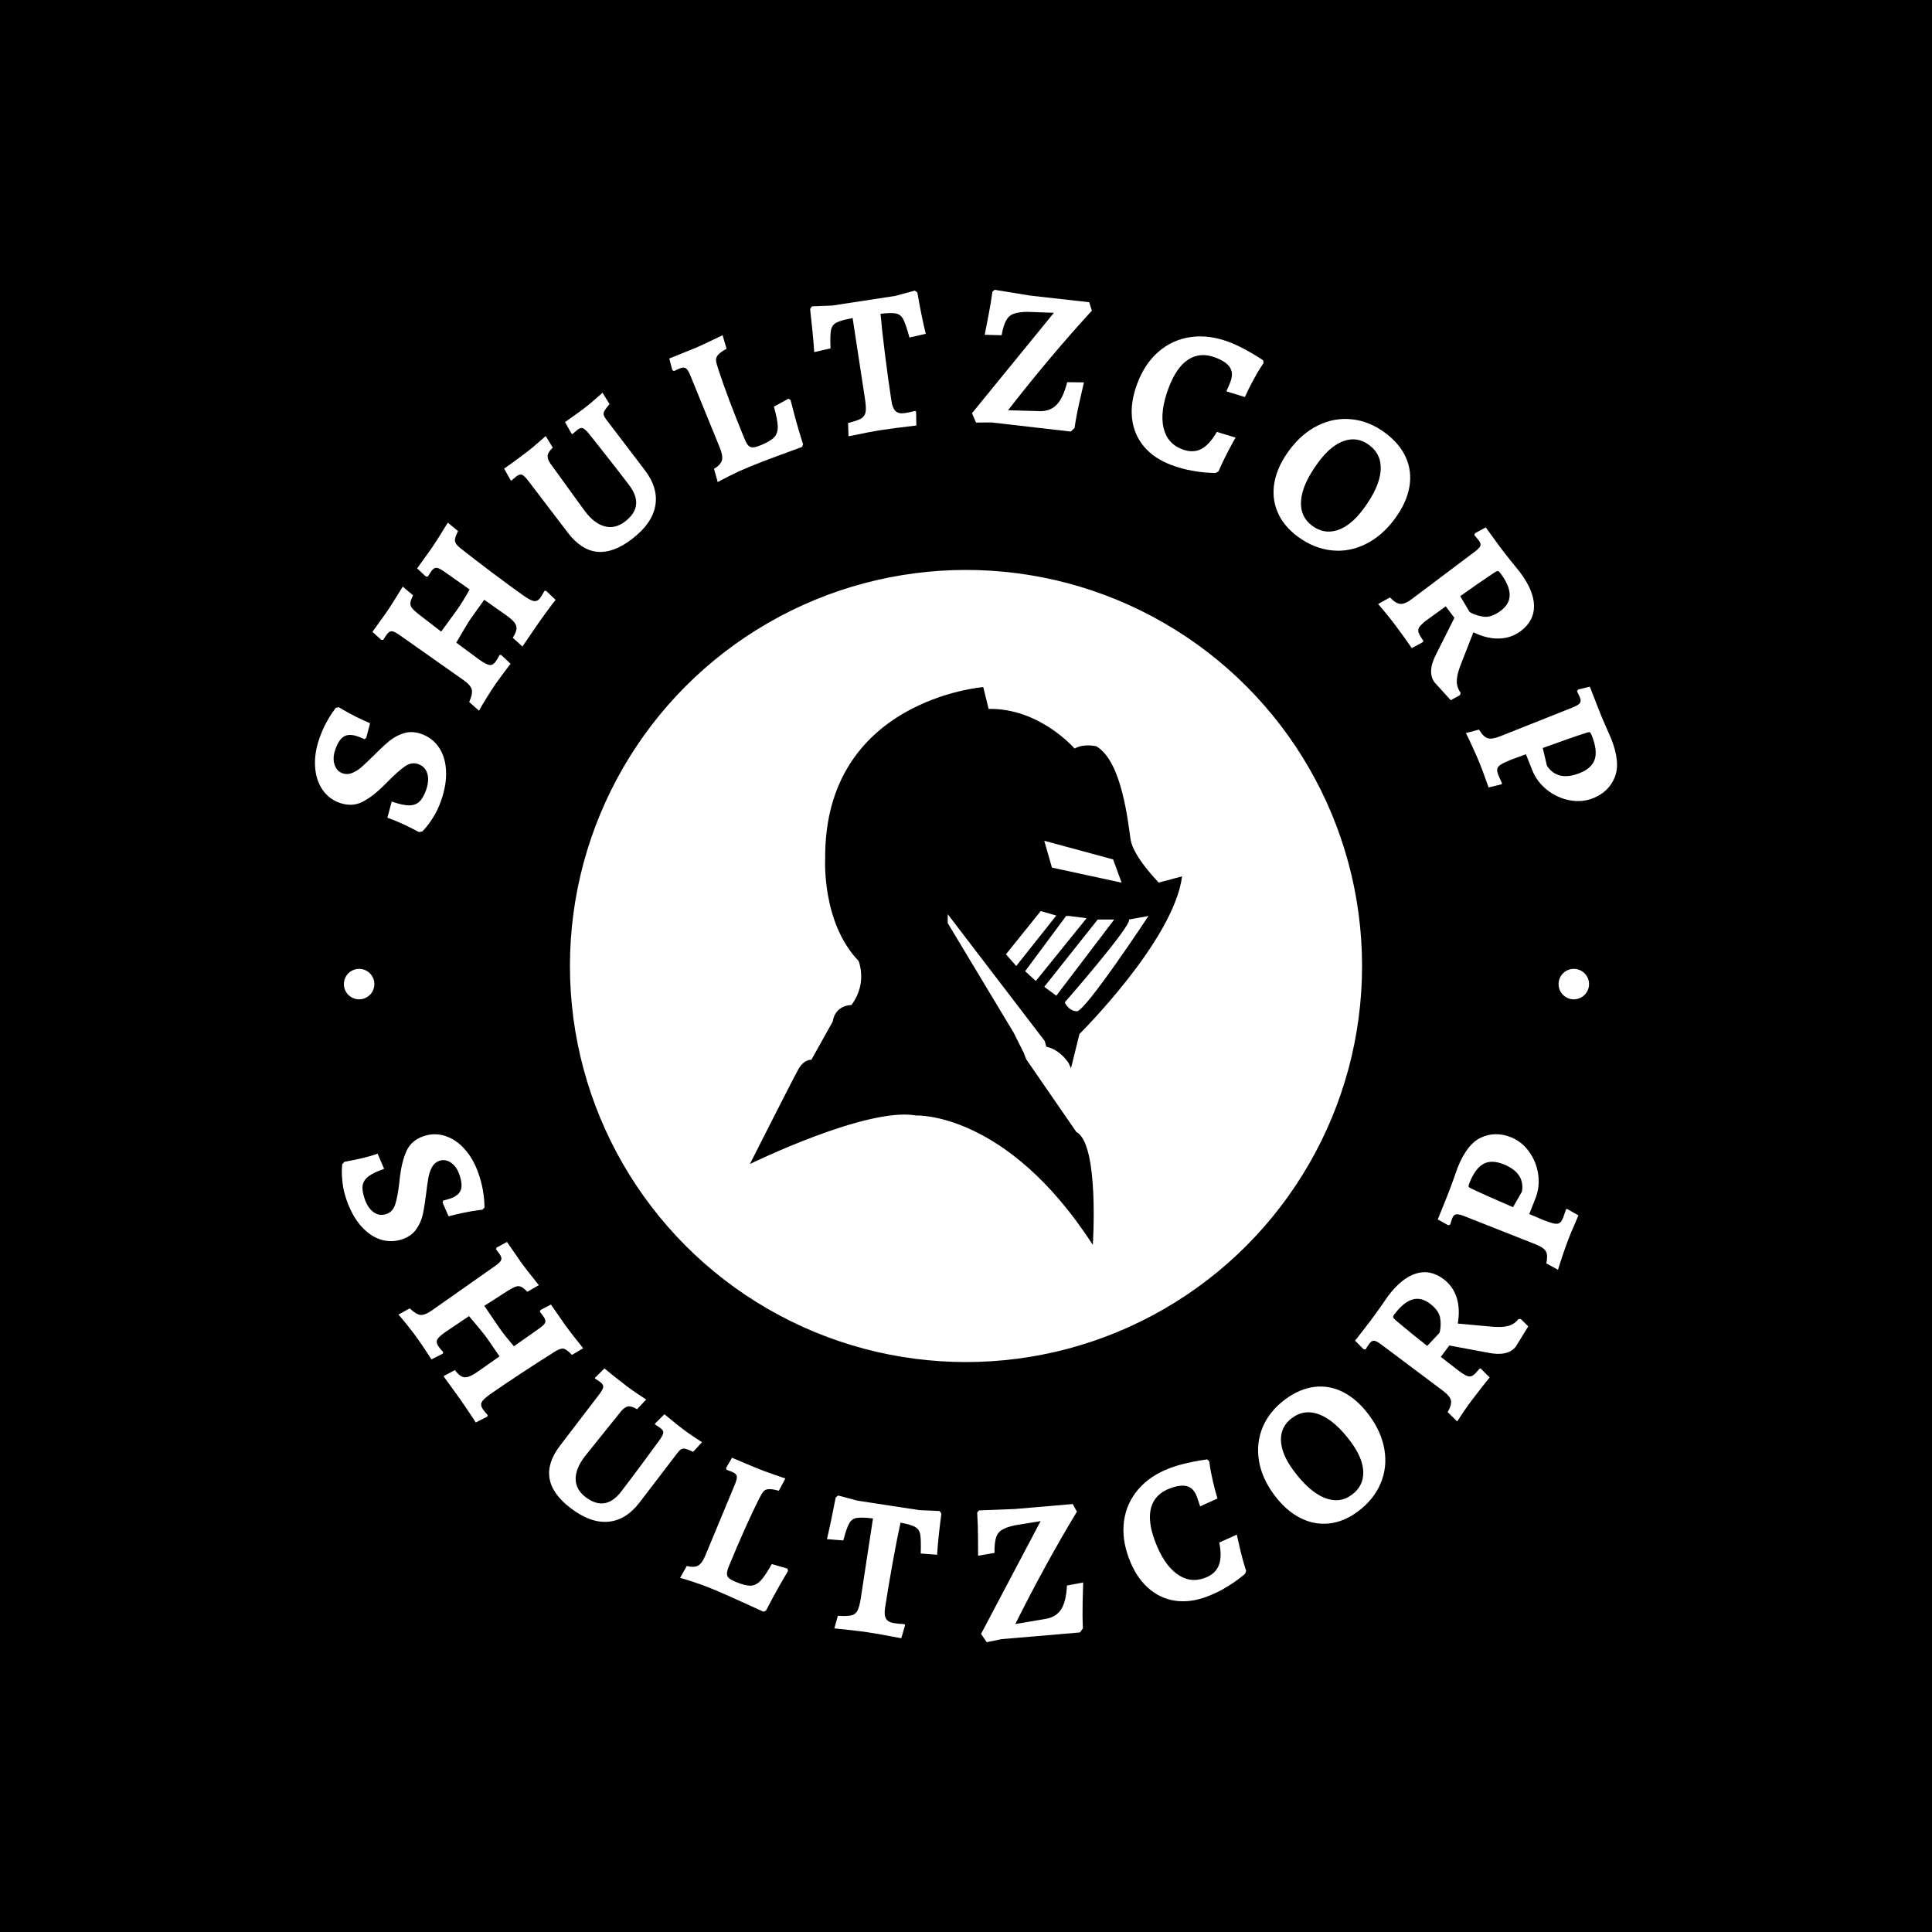 <svg xmlns="http://www.w3.org/2000/svg" version="1.1" xmlns:xlink="http://www.w3.org/1999/xlink" xmlns:svgjs="http://svgjs.dev/svgjs" width="1000" height="1000" viewBox="0 0 1000 1000"><rect width="1000" height="1000" fill="#000000"></rect><g transform="matrix(0.7,0,0,0.7,150,150)"><svg viewBox="0 0 280 280" data-background-color="#282634" preserveAspectRatio="xMidYMid meet" height="1000" width="1000" xmlns="http://www.w3.org/2000/svg" xmlns:xlink="http://www.w3.org/1999/xlink"><g id="tight-bounds" transform="matrix(1,0,0,1,0,0)"><svg viewBox="0 0 280 280" height="280" width="280"><g><svg viewBox="0 0 280 280" height="280" width="280"><g><svg viewBox="0 0 280 280" height="280" width="280"><g id="textblocktransform"><svg viewBox="0 0 280 280" height="280" width="280" id="textblock"><g><svg viewBox="0 0 280 280" height="280" width="280"><g transform="matrix(1,0,0,1,57.504,57.504)"><svg viewBox="0 0 164.992 164.992" height="164.992" width="164.992"><g><circle r="82" cx="82.496" cy="82.496" fill="#ffffff" data-fill-palette-color="accent"></circle><svg xmlns="http://www.w3.org/2000/svg" xmlns:xlink="http://www.w3.org/1999/xlink" version="1.1" x="24.749" y="24.749" viewBox="19.02 11.003 58.622 75.665" enable-background="new 0 0 100 100" xml:space="preserve" height="115.494" width="115.494" class="icon-o-0" data-fill-palette-color="quaternary" id="o-0"><path fill="#000000" d="M56.532 61.533c-0.046-0.031-0.348-0.878-0.348-0.878l-1.39-2.777-8.94-14.86V41.81l13.168 17.216 0.188 0.737 0.143 0.05c0 0 0.089 0.009 0 0C61.217 60.285 62.25 62 62.25 62l0.322 0.711 1.148-4.652c0 0 12.804-12.686 13.922-21.384l-3.169 0.846c0 0-3.443-3.503-3.807-5.799-0.362-2.296-1.147-10.632-4.652-12.685 0 0-1.69-0.423-2.958 0.303 0 0-4.712-5.498-11.658-5.377l-0.725-2.96c0 0-21.626 1.692-21.444 23.317 0 0-0.478 8.635 4.536 13.83L33.583 47.7c0 0 1.625 3.169-0.791 6.432 0 0-2.174-0.06-2.537 2.235l-2.899 5.195c0 0-0.967-0.122-1.752 1.268-0.785 1.391-6.584 12.868-6.584 12.868s15.887-7.793 22.532-6.584c0 0 12.261-0.594 23.982 17.554 0 0 0.903-13.689-2.236-15.32M56.352 49.542l5.557-7.49h0.423l2.357 0.302L57.8 50.87 56.352 49.542zM60.58 52.865l-1.631-1.21 7.248-9.121h2.236L60.58 52.865zM73.083 42.051c0 0-8.576 12.988-9.725 12.928-1.148-0.062-1.631-1.209-1.631-1.209s9.241-10.573 8.698-11.236L73.083 42.051zM68.287 34.378l1.15 3.153-9.447-2.042-1.041-3.637L68.287 34.378zM58.465 41.387l2.115 0.604-5.437 6.846-1.391-1.59L58.465 41.387z" data-fill-palette-color="quaternary"></path></svg></g></svg></g><g><path d="M31.345 105.714c-0.423 1.219-0.927 2.309-1.513 3.268-0.584 0.952-1.125 1.722-1.624 2.309-0.497 0.581-0.762 0.866-0.793 0.856v0l-0.668 0.127c-0.174-0.088-0.555-0.288-1.145-0.597-0.59-0.31-1.391-0.701-2.403-1.172-1.015-0.465-2.013-0.867-2.993-1.207v0l0.895-3.344c1.483 0.514 2.67 0.778 3.56 0.791 0.886 0.004 1.603-0.247 2.152-0.754 0.549-0.507 1.025-1.342 1.428-2.504v0c0.442-1.276 0.517-2.394 0.224-3.355-0.287-0.959-0.921-1.608-1.902-1.948v0c-0.88-0.305-1.764-0.161-2.653 0.432-0.891 0.599-2.039 1.606-3.445 3.02v0c-0.094 0.087-0.347 0.341-0.76 0.761v0c-1.638 1.657-3.181 2.858-4.629 3.602-1.448 0.744-3.021 0.822-4.718 0.234v0c-1.509-0.523-2.711-1.443-3.606-2.761-0.893-1.324-1.398-2.903-1.515-4.74-0.123-1.838 0.168-3.776 0.875-5.812v0c0.405-1.169 0.859-2.223 1.36-3.162 0.508-0.936 0.95-1.674 1.327-2.212 0.383-0.536 0.627-0.874 0.732-1.014v0l0.617-0.103c0.148 0.08 0.523 0.298 1.125 0.654 0.606 0.365 1.389 0.788 2.348 1.269 0.96 0.481 1.958 0.943 2.995 1.387v0l-0.785 3.023-0.36 0.277c-0.082-0.028-0.244-0.099-0.486-0.211-0.243-0.112-0.55-0.233-0.921-0.362v0c-1.194-0.414-2.146-0.41-2.856 0.013-0.71 0.423-1.308 1.335-1.794 2.737v0c-0.397 1.144-0.447 2.172-0.151 3.085 0.288 0.917 0.856 1.522 1.705 1.816v0c0.635 0.22 1.29 0.19 1.964-0.09 0.683-0.284 1.322-0.686 1.918-1.205 0.598-0.525 1.417-1.304 2.458-2.337v0c1.231-1.235 2.303-2.236 3.217-3.004 0.92-0.765 1.944-1.322 3.072-1.67 1.136-0.352 2.327-0.313 3.571 0.118v0c1.59 0.551 2.83 1.495 3.719 2.832 0.891 1.33 1.379 2.939 1.463 4.827 0.093 1.884-0.242 3.926-1.005 6.126z" fill="#ffffff" data-fill-palette-color="primary"></path><path d="M39.172 87.141l-2.031-1.797c0.508-1.115 0.686-1.974 0.534-2.578-0.154-0.613-0.713-1.259-1.675-1.936v0l-13.316-9.378c-0.713-0.502-1.246-0.755-1.6-0.76-0.35-0.011-0.704 0.237-1.06 0.742v0l-0.697 1.059-0.398-0.024-1.819-1.646 2.917-4.073c0.628-0.892 1.749-2.658 3.364-5.297v0l2.133 1.807c-0.334 0.66-0.519 1.176-0.555 1.551-0.037 0.365 0.058 0.704 0.284 1.017 0.226 0.314 0.656 0.726 1.289 1.238v0l4.803 3.7 3.251-4.461c0.839-1.191 1.717-2.611 2.634-4.26v0l-5.295-3.729c-0.713-0.502-1.244-0.758-1.595-0.769-0.354-0.005-0.708 0.242-1.06 0.743v0l-0.72 1.092-0.398-0.024-1.795-1.68 3.084-4.309c0.532-0.756 1.621-2.475 3.266-5.158v0l2.115 1.746c-0.483 0.929-0.695 1.61-0.634 2.043 0.052 0.435 0.394 0.908 1.027 1.419v0c1.938 1.535 4.186 3.265 6.745 5.19 2.559 1.924 4.722 3.509 6.49 4.753v0c0.963 0.678 1.684 1.04 2.165 1.085 0.481 0.046 0.914-0.206 1.301-0.755v0c0.176-0.25 0.447-0.71 0.813-1.38v0l0.343 0.033 1.952 1.839c-0.226 0.321-0.408 0.551-0.547 0.689v0c-1.273 1.715-2.289 3.112-3.047 4.189v0l-3.279 4.794-1.999-1.823c0.44-0.683 0.695-1.264 0.764-1.744 0.068-0.489-0.073-0.959-0.424-1.409-0.356-0.454-0.958-0.98-1.806-1.577v0l-4.439-3.126-2.693 3.755c-0.356 0.506-0.805 1.219-1.347 2.139-0.551 0.922-1.135 1.918-1.752 2.989v0l4.846 3.571c0.941 0.663 1.637 1.015 2.088 1.056 0.451 0.041 0.863-0.202 1.234-0.73v0c0.161-0.228 0.427-0.676 0.798-1.342v0l0.325-0.027 1.952 1.838c-1.235 1.604-2.24 2.955-3.013 4.054v0c-0.552 0.783-1.19 1.766-1.917 2.947-0.735 1.183-1.271 2.087-1.606 2.714z" fill="#ffffff" data-fill-palette-color="primary"></path><path d="M70.81 51.626c-5.153 3.929-9.567 3.485-13.242-1.335v0l-8.17-10.713c-0.561-0.735-1.004-1.163-1.329-1.283-0.32-0.124-0.705-0.014-1.155 0.329v0c-0.222 0.169-0.431 0.345-0.627 0.528-0.195 0.183-0.325 0.298-0.388 0.346v0l-0.175-0.08-1.356-2.404c0.328-0.217 0.955-0.657 1.879-1.321 0.921-0.669 1.894-1.394 2.921-2.177v0c0.577-0.44 1.29-1.03 2.139-1.769 0.854-0.735 1.413-1.224 1.679-1.469v0l1.458 2.39c-0.646 0.635-0.999 1.176-1.058 1.623-0.062 0.457 0.114 1 0.528 1.63v0l7.217 9.958c1.291 1.693 2.652 2.726 4.083 3.099 1.431 0.373 2.826 0.041 4.185-0.996v0c2.788-2.126 3.06-4.66 0.817-7.601v0c-1.311-1.719-2.824-3.67-4.537-5.852-1.718-2.187-2.929-3.72-3.632-4.597v0c-0.587-0.715-1.036-1.139-1.346-1.271-0.31-0.132-0.676-0.036-1.099 0.287v0c-0.222 0.169-0.439 0.351-0.65 0.546-0.206 0.191-0.354 0.32-0.444 0.389v0l-0.167-0.087-1.356-2.404c0.291-0.222 0.832-0.609 1.623-1.163 0.801-0.552 1.579-1.116 2.336-1.693v0c0.714-0.545 1.467-1.165 2.258-1.861 0.795-0.69 1.307-1.144 1.536-1.359v0l1.458 2.339c-0.502 0.592-0.843 1.045-1.023 1.358-0.185 0.317-0.246 0.61-0.182 0.88 0.063 0.27 0.248 0.605 0.554 1.007v0l7.934 10.403c1.908 2.502 2.637 4.983 2.187 7.443-0.45 2.46-2.069 4.753-4.856 6.88z" fill="#ffffff" data-fill-palette-color="primary"></path><path d="M88.591 39.807l-0.757-2.732c0.919-0.565 1.463-1.156 1.634-1.773 0.173-0.611 0.024-1.488-0.447-2.632v0l-6.087-14.924c-0.332-0.806-0.645-1.306-0.941-1.501-0.29-0.197-0.721-0.178-1.293 0.057v0l-1.194 0.535-0.323-0.234-0.612-2.381 5.229-2.109c0.726-0.299 1.765-0.773 3.116-1.422 1.358-0.652 2.253-1.082 2.686-1.289v0l0.828 2.8c-0.837 0.467-1.418 0.882-1.743 1.245-0.321 0.355-0.468 0.732-0.441 1.132 0.027 0.399 0.171 0.984 0.431 1.754v0c1.313 4.014 3.128 8.835 5.444 14.465v0c0.289 0.701 0.565 1.189 0.828 1.461 0.267 0.264 0.591 0.386 0.971 0.367 0.386-0.022 0.93-0.178 1.632-0.467v0c1.298-0.534 2.206-1.073 2.723-1.617 0.517-0.544 0.767-1.283 0.749-2.218-0.018-0.935-0.282-2.312-0.793-4.13v0l3.012-1.65 0.436 0.274c0.123 0.525 0.427 1.695 0.915 3.508 0.49 1.82 1.048 3.709 1.674 5.668v0l-0.228 0.547c-0.712 0.264-2.255 0.831-4.631 1.7-2.37 0.867-4.502 1.691-6.398 2.471v0c-1.427 0.587-2.769 1.2-4.023 1.839-1.255 0.639-2.054 1.057-2.397 1.256z" fill="#ffffff" data-fill-palette-color="primary"></path><path d="M115.677 30.327l-0.088-2.753c1.259-0.307 2.151-0.612 2.677-0.914 0.518-0.308 0.834-0.753 0.946-1.336 0.105-0.588 0.06-1.52-0.135-2.796v0l-2.551-16.681c-1.602 0.306-2.712 0.617-3.33 0.933-0.617 0.323-0.998 0.843-1.145 1.558-0.145 0.722-0.178 1.986-0.096 3.791v0l-3.376 0.768c-0.155-2.332-0.439-5.31-0.851-8.935v0l0.382-0.533 4.195-0.167 12.972-1.984 4.132-1.106 0.524 0.394c0.568 3.319 1.148 6.168 1.741 8.547v0l-3.375 0.769c-0.512-1.853-0.94-3.107-1.282-3.762-0.343-0.661-0.829-1.061-1.456-1.2-0.635-0.145-1.719-0.131-3.254 0.043v0c0.176 2.073 0.484 4.88 0.924 8.42 0.446 3.533 0.89 6.742 1.331 9.629v0c0.157 1.026 0.447 1.732 0.87 2.118 0.43 0.392 1.05 0.526 1.858 0.403v0c0.691-0.106 1.417-0.26 2.18-0.465v0l0.2 0.181 0.052 2.849c-2.957 0.338-5.349 0.646-7.178 0.927v0c-1.447 0.221-3.736 0.655-6.867 1.302z" fill="#ffffff" data-fill-palette-color="primary"></path><path d="M142.074 27.487l-0.831-1.938 16.952-20.784-5.486-0.202c-1.239 0.018-2.195 0.157-2.869 0.417-0.674 0.254-1.192 0.724-1.554 1.411-0.368 0.679-0.672 1.685-0.91 3.018v0l-3.501-0.096c0.111-0.584 0.35-1.814 0.717-3.689 0.374-1.882 0.667-3.631 0.881-5.248v0l0.458-0.376 7.412 1.206 12.169 1.366 0.549 1.749c-5.718 6.226-11.503 13.097-17.356 20.614v0l6.71 0.193c1.411-0.001 2.55-0.466 3.418-1.396 0.867-0.924 1.574-2.458 2.121-4.604v0l3.465 0.043c-0.147 0.607-0.447 1.911-0.899 3.912-0.452 1.994-0.802 3.842-1.05 5.542v0l-0.794 0.724-16.43-1.889z" fill="#ffffff" data-fill-palette-color="primary"></path><path d="M182.493 36.263c-2.392-0.897-4.282-2.177-5.669-3.842-1.383-1.655-2.199-3.592-2.447-5.809-0.246-2.224 0.108-4.61 1.064-7.158v0c1.044-2.785 2.522-5.001 4.434-6.651 1.905-1.652 4.115-2.656 6.629-3.013 2.517-0.364 5.155-0.028 7.915 1.006v0c0.972 0.364 1.988 0.827 3.049 1.389 1.065 0.57 1.961 1.08 2.688 1.53 0.733 0.452 1.191 0.745 1.376 0.878v0l0.054 0.596c-0.126 0.166-0.377 0.551-0.754 1.156-0.378 0.611-0.852 1.439-1.421 2.483-0.575 1.042-1.132 2.166-1.669 3.371v0l-3.835-1.171c0.037-0.1 0.141-0.338 0.311-0.715 0.174-0.368 0.354-0.802 0.541-1.3v0c0.432-1.152 0.395-2.133-0.112-2.941-0.509-0.802-1.527-1.489-3.054-2.061v0c-2.074-0.778-3.932-0.636-5.573 0.425-1.641 1.061-2.999 3.025-4.074 5.89v0c-1.21 3.227-1.565 5.954-1.064 8.181 0.501 2.227 1.801 3.734 3.9 4.521v0c1.445 0.542 2.741 0.527 3.886-0.045 1.142-0.581 2.23-1.768 3.265-3.562v0l3.875 1.176c-0.249 0.418-0.758 1.35-1.528 2.796-0.765 1.454-1.432 2.852-1.999 4.195v0l-0.571 0.329c-0.009 0.025-0.505 0.01-1.486-0.045-0.983-0.049-2.158-0.195-3.524-0.437-1.36-0.24-2.762-0.631-4.207-1.172z" fill="#ffffff" data-fill-palette-color="primary"></path><path d="M208.661 51.078c-1.982-1.471-3.376-3.181-4.183-5.131-0.811-1.944-1.011-4.002-0.6-6.174 0.41-2.182 1.425-4.365 3.047-6.55v0c1.737-2.34 3.729-4.059 5.978-5.157 2.245-1.093 4.572-1.511 6.983-1.255 2.415 0.251 4.715 1.188 6.9 2.81v0c2.03 1.507 3.469 3.229 4.317 5.167 0.848 1.938 1.071 3.993 0.67 6.164-0.403 2.162-1.415 4.335-3.037 6.52v0c-1.741 2.345-3.75 4.077-6.03 5.194-2.283 1.123-4.641 1.548-7.073 1.275-2.436-0.267-4.76-1.222-6.972-2.863zM211.678 48.855c1.624 1.205 3.362 1.509 5.214 0.912 1.857-0.593 3.648-2.052 5.373-4.376v0c2.189-2.949 3.38-5.565 3.575-7.848 0.189-2.287-0.605-4.091-2.384-5.411v0c-1.597-1.186-3.314-1.474-5.15-0.864-1.831 0.613-3.608 2.082-5.333 4.406v0c-2.189 2.949-3.386 5.561-3.591 7.836-0.205 2.275 0.56 4.057 2.296 5.345z" fill="#ffffff" data-fill-palette-color="primary"></path><path d="M237.033 81.313c-1.096-1.457-0.972-3.461 0.373-6.012v0l3.715-7.378-1.794-2.385-3.858 2.79c-0.782 0.588-1.306 1.07-1.573 1.446-0.262 0.372-0.33 0.756-0.205 1.154 0.124 0.398 0.464 0.987 1.018 1.768v0l-0.135 0.252-2.278 1.239c-0.279-0.415-0.785-1.137-1.518-2.167-0.739-1.026-1.428-1.964-2.068-2.815v0c-0.624-0.829-1.29-1.665-1.997-2.506-0.698-0.84-1.16-1.387-1.386-1.643v0l2.445-1.365c0.82 0.857 1.543 1.304 2.17 1.34 0.625 0.046 1.422-0.296 2.389-1.023v0l13.015-9.791c0.649-0.488 1.029-0.89 1.14-1.208 0.115-0.312 0.013-0.68-0.308-1.105v0c-0.188-0.25-0.377-0.478-0.565-0.686-0.189-0.207-0.31-0.345-0.362-0.414v0l0.121-0.404 2.245-1.214c0.236 0.314 0.657 0.9 1.263 1.76 0.611 0.856 1.22 1.688 1.827 2.496v0c0.676 0.898 1.425 1.855 2.246 2.869 0.816 1.018 1.386 1.721 1.712 2.109v0c1.924 2.557 2.904 4.884 2.94 6.979 0.031 2.1-0.884 3.849-2.744 5.25v0c-1.324 0.996-2.829 1.512-4.517 1.549-1.688 0.046-3.452-0.383-5.291-1.289v0l-2.577 6.584c-0.559 1.403-0.847 2.565-0.863 3.484-0.007 0.921 0.26 1.74 0.8 2.458v0l-0.129 0.459-1.92 1.083zM244.271 66.715c0.87 0.503 1.841 0.826 2.913 0.967 1.073 0.142 2.258-0.275 3.555-1.251v0c1.233-0.928 1.841-2.035 1.823-3.319-0.018-1.285-0.677-2.792-1.977-4.52v0c-0.168-0.223-0.327-0.341-0.477-0.353-0.15-0.012-0.39 0.09-0.72 0.305v0c-2.407 1.603-4.761 3.232-7.062 4.888v0z" fill="#ffffff" data-fill-palette-color="primary"></path><path d="M243.497 91.771l2.713-0.713c0.605 0.998 1.202 1.591 1.792 1.779 0.584 0.19 1.439 0.062 2.564-0.386v0l14.939-5.939c0.835-0.332 1.36-0.641 1.575-0.927 0.218-0.28 0.229-0.667 0.033-1.162v0c-0.116-0.291-0.237-0.561-0.366-0.811-0.128-0.25-0.208-0.415-0.24-0.495v0l0.224-0.357 2.425-0.599 1.92 4.939c0.393 0.989 0.852 2.081 1.378 3.275 0.519 1.197 0.89 2.041 1.114 2.532v0c1.325 3.332 1.573 6.008 0.743 8.028-0.821 2.023-2.313 3.465-4.477 4.325v0c-1.539 0.612-3.17 0.752-4.891 0.419-1.713-0.328-3.266-1.046-4.658-2.153-1.392-1.107-2.409-2.468-3.051-4.082v0l-1.306-3.283-3 1.097c-1.014 0.403-1.737 0.744-2.171 1.024-0.433 0.28-0.687 0.577-0.761 0.893-0.069 0.314 0.005 0.743 0.221 1.287v0c0.145 0.365 0.297 0.712 0.458 1.042 0.16 0.33 0.266 0.56 0.317 0.69v0l-0.147 0.198-2.644 0.643c-0.145-0.365-0.39-1.044-0.735-2.038-0.354-0.998-0.711-1.951-1.072-2.86v0c-0.351-0.884-0.861-2.049-1.529-3.494-0.659-1.442-1.115-2.399-1.368-2.872zM260.28 98.544c1.483 2.217 3.748 2.72 6.796 1.508v0c1.669-0.664 2.705-1.616 3.106-2.856 0.393-1.244 0.185-2.884-0.623-4.918v0c-0.145-0.365-0.267-0.581-0.366-0.649-0.105-0.066-0.32-0.048-0.645 0.052v0c-2.405 0.777-5.451 1.838-9.14 3.183v0z" fill="#ffffff" data-fill-palette-color="primary"></path><path d="M11.747 188.415c-0.415-1.201-0.688-2.349-0.82-3.444-0.125-1.097-0.174-2.023-0.147-2.778 0.034-0.758 0.063-1.141 0.088-1.15v0l0.44-0.5c0.191-0.038 0.61-0.119 1.257-0.244 0.643-0.116 1.501-0.3 2.575-0.552 1.066-0.256 2.08-0.55 3.042-0.882v0l1.347 3.135c-1.459 0.504-2.537 1.021-3.234 1.55-0.695 0.536-1.1 1.165-1.216 1.888-0.108 0.727 0.037 1.666 0.434 2.816v0c0.432 1.251 1.053 2.163 1.863 2.735 0.808 0.566 1.696 0.681 2.664 0.347v0c0.862-0.298 1.453-0.949 1.775-1.954 0.33-1.001 0.612-2.478 0.845-4.43v0c0.013-0.124 0.051-0.475 0.112-1.052v0c0.268-2.281 0.734-4.153 1.397-5.614 0.666-1.455 1.835-2.471 3.508-3.049v0c1.49-0.515 2.983-0.534 4.478-0.058 1.495 0.476 2.849 1.391 4.063 2.746 1.205 1.35 2.156 3.032 2.851 5.044v0c0.397 1.151 0.689 2.24 0.875 3.267 0.182 1.035 0.29 1.878 0.324 2.527 0.032 0.643 0.047 1.054 0.044 1.23v0l-0.414 0.45c-0.166 0.029-0.589 0.087-1.27 0.175-0.687 0.089-1.549 0.243-2.586 0.46-1.039 0.211-2.095 0.456-3.167 0.735v0l-1.236-2.815 0.115-0.43c0.082-0.028 0.25-0.072 0.503-0.132 0.254-0.06 0.566-0.153 0.938-0.281v0c1.17-0.404 1.901-0.987 2.193-1.75 0.295-0.756 0.203-1.826-0.274-3.21v0c-0.389-1.126-0.974-1.955-1.757-2.487-0.782-0.532-1.591-0.654-2.427-0.365v0c-0.629 0.217-1.12 0.64-1.473 1.269-0.351 0.635-0.598 1.336-0.741 2.103-0.143 0.767-0.302 1.867-0.476 3.3v0c-0.207 1.704-0.431 3.133-0.673 4.287-0.242 1.153-0.697 2.211-1.364 3.174-0.663 0.954-1.608 1.643-2.833 2.066v0c-1.566 0.541-3.098 0.567-4.598 0.078-1.499-0.489-2.858-1.438-4.077-2.846-1.217-1.403-2.199-3.189-2.948-5.359z" fill="#ffffff" data-fill-palette-color="primary"></path><path d="M22.501 212.167l2.33-1.284c0.87 0.844 1.61 1.296 2.22 1.355 0.616 0.055 1.398-0.25 2.345-0.916v0l13.129-9.226c0.702-0.493 1.115-0.901 1.238-1.224 0.129-0.326 0.019-0.737-0.329-1.232v0l-0.75-0.998 0.149-0.361 2.134-1.146 2.808 4.065c0.62 0.882 1.881 2.508 3.782 4.879v0l-2.374 1.376c-0.506-0.523-0.924-0.863-1.255-1.021-0.331-0.158-0.679-0.185-1.046-0.082-0.363 0.109-0.891 0.37-1.583 0.784v0l-5.027 3.227 3.062 4.495c0.826 1.176 1.85 2.465 3.072 3.868v0l5.225-3.673c0.702-0.493 1.115-0.901 1.238-1.223 0.129-0.326 0.017-0.74-0.335-1.241v0l-0.767-1.022 0.149-0.361 2.157-1.113 2.968 4.293c0.524 0.746 1.756 2.331 3.697 4.757v0l-2.325 1.378c-0.703-0.758-1.267-1.183-1.69-1.277-0.414-0.091-0.967 0.07-1.66 0.484v0c-2.063 1.287-4.414 2.797-7.051 4.529-2.632 1.728-4.819 3.204-6.561 4.427v0c-0.953 0.669-1.529 1.221-1.729 1.654-0.204 0.428-0.114 0.914 0.269 1.458v0c0.172 0.245 0.507 0.652 1.004 1.221v0l-0.145 0.297-2.343 1.196c-0.222-0.316-0.377-0.56-0.467-0.734v0c-1.165-1.751-2.121-3.157-2.866-4.218v0l-3.354-4.632 2.362-1.257c0.481 0.638 0.935 1.071 1.363 1.298 0.424 0.222 0.905 0.246 1.442 0.073 0.537-0.174 1.224-0.555 2.062-1.145v0l4.376-3.075-2.589-3.754c-0.348-0.495-0.86-1.148-1.535-1.959-0.67-0.814-1.401-1.687-2.193-2.618v0l-4.919 3.311c-0.925 0.65-1.483 1.176-1.673 1.577-0.189 0.401-0.101 0.864 0.267 1.386v0c0.157 0.223 0.482 0.617 0.976 1.181v0l-0.084 0.315-2.343 1.195c-1.078-1.673-2-3.054-2.765-4.143v0c-0.539-0.767-1.236-1.689-2.089-2.764-0.855-1.066-1.514-1.859-1.977-2.38z" fill="#ffffff" data-fill-palette-color="primary"></path><path d="M58.126 252.23c-5.074-3.879-5.799-8.189-2.174-12.93v0l8.055-10.536c0.558-0.729 0.852-1.262 0.883-1.599 0.035-0.342-0.167-0.68-0.605-1.015v0c-0.217-0.166-0.439-0.319-0.667-0.46-0.226-0.131-0.374-0.223-0.442-0.275v0l0.039-0.183 1.93-1.917c0.29 0.256 0.874 0.735 1.751 1.44 0.872 0.7 1.812 1.436 2.822 2.207v0c0.571 0.436 1.315 0.964 2.233 1.582 0.918 0.618 1.529 1.023 1.835 1.214v0l-1.896 2.005c-0.768-0.453-1.375-0.649-1.823-0.59-0.442 0.064-0.914 0.373-1.414 0.929v0l-7.582 9.441c-1.273 1.665-1.902 3.227-1.888 4.687 0.019 1.455 0.699 2.695 2.042 3.721v0c2.743 2.097 5.222 1.698 7.436-1.198v0c1.293-1.691 2.754-3.635 4.383-5.832 1.624-2.201 2.76-3.748 3.41-4.641v0c0.536-0.746 0.826-1.282 0.867-1.611 0.046-0.334-0.14-0.66-0.558-0.979v0c-0.217-0.166-0.444-0.323-0.682-0.471-0.237-0.139-0.4-0.243-0.49-0.312v0l0.04-0.184 1.929-1.916c0.285 0.218 0.797 0.634 1.534 1.248 0.732 0.61 1.47 1.199 2.215 1.769v0c0.703 0.537 1.487 1.095 2.352 1.672 0.86 0.573 1.421 0.94 1.684 1.099v0l-1.834 1.989c-0.693-0.32-1.214-0.526-1.564-0.617-0.349-0.091-0.641-0.071-0.874 0.06-0.243 0.132-0.515 0.394-0.814 0.785v0l-7.831 10.243c-1.879 2.458-4.048 3.794-6.506 4.008-2.454 0.209-5.053-0.735-7.796-2.833z" fill="#ffffff" data-fill-palette-color="primary"></path><path d="M80.816 266.675l1.366-2.449c1.035 0.247 1.825 0.216 2.369-0.091 0.547-0.314 1.052-1.034 1.517-2.16v0l6.09-14.663c0.327-0.793 0.456-1.359 0.387-1.697-0.067-0.344-0.38-0.632-0.94-0.863v0l-1.205-0.454-0.069-0.384 1.222-2.098 5.123 2.156c0.713 0.294 1.768 0.686 3.164 1.175 1.405 0.486 2.327 0.805 2.768 0.958v0l-1.359 2.538c-0.91-0.253-1.602-0.365-2.074-0.337-0.478 0.026-0.847 0.187-1.106 0.483-0.253 0.299-0.559 0.806-0.919 1.521v0c-1.857 3.718-3.929 8.35-6.217 13.898v0c-0.284 0.689-0.427 1.22-0.43 1.593-0.009 0.371 0.13 0.68 0.416 0.927 0.284 0.254 0.77 0.523 1.46 0.807v0c1.279 0.528 2.291 0.779 3.035 0.755 0.741-0.018 1.43-0.36 2.064-1.027 0.629-0.669 1.4-1.816 2.314-3.439v0l3.241 0.937 0.111 0.488c-0.274 0.455-0.872 1.486-1.793 3.093-0.915 1.609-1.835 3.316-2.76 5.123v0l-0.534 0.222c-0.685-0.311-2.157-0.983-4.416-2.015-2.262-1.041-4.325-1.945-6.188-2.714v0c-1.408-0.581-2.774-1.083-4.097-1.506-1.314-0.427-2.16-0.686-2.54-0.777z" fill="#ffffff" data-fill-palette-color="primary"></path><path d="M112.74 277.141l0.733-2.613c1.273 0.08 2.199 0.054 2.778-0.08 0.579-0.134 1.006-0.459 1.28-0.976 0.274-0.517 0.507-1.403 0.699-2.659v0l2.512-16.435c-1.593-0.19-2.726-0.221-3.397-0.095-0.678 0.119-1.189 0.495-1.536 1.128-0.351 0.626-0.756 1.799-1.214 3.519v0l-3.392-0.266c0.538-2.24 1.147-5.125 1.828-8.655v0l0.512-0.376 3.996 1.065 12.775 1.953 4.212 0.19 0.385 0.513c-0.449 3.29-0.747 6.138-0.892 8.546v0l-3.392-0.267c0.06-1.889 0.027-3.193-0.098-3.911-0.126-0.719-0.467-1.239-1.024-1.56-0.549-0.326-1.569-0.63-3.061-0.912v0c-0.447 1.998-0.985 4.726-1.614 8.183-0.622 3.452-1.15 6.598-1.584 9.439v0c-0.155 1.013-0.088 1.767 0.199 2.261 0.289 0.488 0.828 0.793 1.617 0.914v0c0.684 0.105 1.413 0.176 2.188 0.213v0l0.138 0.223-0.786 2.697c-2.883-0.555-5.226-0.97-7.027-1.246v0c-1.421-0.217-3.699-0.481-6.835-0.793z" fill="#ffffff" data-fill-palette-color="primary"></path><path d="M144.291 280l-1.174-1.718 12.331-23.355-5.328 0.873c-1.198 0.253-2.096 0.57-2.694 0.951-0.604 0.381-1.013 0.937-1.227 1.667-0.221 0.731-0.319 1.76-0.294 3.088v0l-3.401 0.59c-0.005-0.581-0.011-1.818-0.019-3.709-0.008-1.885-0.065-3.627-0.171-5.228v0l0.377-0.449 7.383-0.285 12.022-1.03 0.87 1.578c-4.317 7.124-8.571 14.879-12.762 23.268v0l6.508-1.111c1.364-0.27 2.373-0.939 3.029-2.007 0.663-1.062 1.049-2.682 1.16-4.86v0l3.358-0.626c-0.026 0.611-0.062 1.925-0.108 3.942-0.046 2.017-0.028 3.871 0.053 5.561v0l-0.618 0.844-16.239 1.38z" fill="#ffffff" data-fill-palette-color="primary"></path><path d="M189.874 270.565c-2.354 0.886-4.581 1.162-6.683 0.83-2.101-0.332-3.964-1.241-5.59-2.727-1.625-1.485-2.91-3.483-3.854-5.992v0c-1.031-2.74-1.373-5.34-1.027-7.803 0.346-2.462 1.334-4.643 2.965-6.543 1.633-1.894 3.807-3.352 6.522-4.373v0c0.959-0.361 2.012-0.679 3.159-0.954 1.156-0.272 2.152-0.476 2.99-0.614 0.831-0.135 1.358-0.216 1.582-0.243v0l0.423 0.416c0.018 0.199 0.084 0.647 0.197 1.345 0.113 0.697 0.3 1.618 0.56 2.764 0.252 1.142 0.566 2.335 0.942 3.58v0l-3.592 1.618c-0.037-0.1-0.115-0.344-0.233-0.733-0.116-0.383-0.266-0.82-0.451-1.313v0c-0.429-1.139-1.091-1.843-1.988-2.109-0.897-0.267-2.095-0.118-3.596 0.447v0c-2.042 0.769-3.329 2.081-3.861 3.937-0.527 1.848-0.26 4.182 0.801 7.002v0c1.197 3.182 2.702 5.434 4.516 6.757 1.809 1.331 3.75 1.606 5.823 0.826v0c1.42-0.534 2.368-1.385 2.846-2.553 0.478-1.168 0.516-2.757 0.115-4.767v0l3.629-1.632c0.092 0.47 0.323 1.492 0.695 3.065 0.372 1.573 0.783 3.043 1.233 4.409v0l-0.207 0.611c0.009 0.025-0.368 0.334-1.134 0.927-0.769 0.602-1.735 1.254-2.9 1.955-1.163 0.708-2.457 1.33-3.882 1.867z" fill="#ffffff" data-fill-palette-color="primary"></path><path d="M221.142 252.931c-1.948 1.45-3.955 2.28-6.021 2.491-2.066 0.211-4.066-0.187-6.001-1.193-1.94-1.002-3.711-2.579-5.312-4.73v0c-1.716-2.306-2.769-4.673-3.159-7.103-0.396-2.426-0.132-4.741 0.789-6.945 0.931-2.203 2.473-4.105 4.624-5.705v0c1.996-1.486 4.028-2.355 6.095-2.609 2.071-0.248 4.071 0.126 5.997 1.122 1.927 0.996 3.691 2.569 5.292 4.72v0c1.716 2.306 2.779 4.691 3.188 7.157 0.409 2.466 0.139 4.811-0.81 7.034-0.949 2.224-2.509 4.144-4.682 5.761zM219.903 249.462c1.596-1.188 2.378-2.744 2.347-4.67-0.037-1.922-0.903-4.022-2.6-6.301v0c-2.165-2.909-4.297-4.776-6.397-5.601-2.098-0.835-4.022-0.601-5.772 0.701v0c-1.574 1.172-2.332 2.711-2.274 4.616 0.049 1.904 0.923 3.998 2.623 6.283v0c2.161 2.903 4.288 4.775 6.381 5.614 2.093 0.839 3.99 0.625 5.692-0.642z" fill="#ffffff" data-fill-palette-color="primary"></path><path d="M253.858 218.758c-1.078 1.437-3.009 1.872-5.794 1.305v0l-7.998-1.495-1.766 2.355 3.696 2.872c0.777 0.583 1.376 0.949 1.796 1.098 0.43 0.148 0.814 0.107 1.152-0.122 0.343-0.225 0.809-0.707 1.397-1.447v0l0.271 0.054 1.807 1.816c-0.326 0.379-0.873 1.058-1.641 2.038-0.768 0.979-1.467 1.889-2.098 2.73v0c-0.611 0.814-1.218 1.669-1.822 2.563-0.599 0.898-0.987 1.488-1.166 1.77v0l-1.966-1.936c0.587-1.015 0.811-1.824 0.673-2.427-0.133-0.599-0.676-1.255-1.629-1.97v0l-12.829-9.623c-0.644-0.483-1.129-0.735-1.455-0.754-0.331-0.024-0.655 0.174-0.97 0.594v0c-0.18 0.239-0.343 0.479-0.489 0.719-0.141 0.243-0.236 0.397-0.283 0.461v0l-0.421-0.004-1.767-1.786c0.236-0.314 0.673-0.875 1.314-1.685 0.644-0.814 1.265-1.621 1.864-2.419v0c0.663-0.883 1.363-1.851 2.102-2.902 0.739-1.051 1.247-1.784 1.525-2.199v0c1.888-2.517 3.822-4.081 5.802-4.692 1.971-0.609 3.874-0.225 5.71 1.152v0c1.304 0.978 2.209 2.26 2.716 3.846 0.498 1.587 0.572 3.373 0.224 5.357v0l6.933 0.635c1.48 0.145 2.656 0.096 3.529-0.148 0.873-0.243 1.575-0.719 2.106-1.427v0l0.477-0.003 1.551 1.524zM238.056 215.925c0.238-0.961 0.278-1.967 0.118-3.018-0.156-1.056-0.875-2.066-2.157-3.028v0c-1.219-0.914-2.434-1.185-3.645-0.812-1.211 0.372-2.455 1.41-3.732 3.113v0c-0.164 0.218-0.23 0.401-0.2 0.549 0.029 0.138 0.19 0.334 0.483 0.587v0c2.178 1.842 4.367 3.625 6.567 5.349v0z" fill="#ffffff" data-fill-palette-color="primary"></path><path d="M262.57 202.894l-2.418-1.321c0.236-1.123 0.206-1.95-0.092-2.483-0.291-0.53-0.99-1.014-2.097-1.452v0l-14.719-5.821c-0.823-0.325-1.41-0.461-1.76-0.406-0.351 0.054-0.623 0.326-0.816 0.815v0c-0.11 0.278-0.204 0.552-0.282 0.822-0.072 0.272-0.122 0.445-0.152 0.519v0l-0.407 0.108-2.153-1.206 1.96-4.848c0.384-0.971 0.795-2.064 1.233-3.279 0.435-1.209 0.737-2.062 0.905-2.561v0c1.299-3.285 2.927-5.375 4.883-6.268 1.956-0.893 4.001-0.918 6.135-0.074v0c1.516 0.599 2.777 1.599 3.783 2.998 1.009 1.393 1.639 2.955 1.892 4.687 0.25 1.737 0.061 3.401-0.568 4.991v0l-1.281 3.238 2.904 1.234c1.002 0.396 1.749 0.642 2.241 0.736 0.501 0.091 0.882 0.048 1.145-0.126 0.265-0.181 0.504-0.541 0.717-1.08v0c0.142-0.359 0.267-0.71 0.373-1.054 0.107-0.344 0.187-0.581 0.239-0.711v0l0.238-0.034 2.324 1.316c-0.142 0.359-0.422 1.013-0.841 1.964-0.419 0.95-0.806 1.874-1.16 2.771v0c-0.345 0.872-0.768 2.05-1.269 3.534-0.495 1.486-0.814 2.483-0.957 2.991zM255.108 186.7c0.431-2.591-0.857-4.481-3.864-5.67v0c-1.639-0.648-3.022-0.662-4.147-0.041-1.122 0.63-2.079 1.947-2.872 3.951v0c-0.142 0.359-0.2 0.597-0.175 0.714 0.028 0.111 0.191 0.24 0.491 0.388v0c2.253 1.07 5.156 2.368 8.708 3.894v0z" fill="#ffffff" data-fill-palette-color="primary"></path><path d="M11.199 143.747c0-1.742 1.412-3.154 3.155-3.154 1.742 0 3.154 1.412 3.154 3.154 0 1.742-1.412 3.154-3.154 3.155-1.742 0-3.154-1.412-3.155-3.155z" fill="#ffffff" data-fill-palette-color="primary"></path><path d="M262.686 143.747c0-1.742 1.412-3.154 3.154-3.154 1.742 0 3.154 1.412 3.155 3.154 0 1.742-1.412 3.154-3.155 3.155-1.742 0-3.154-1.412-3.154-3.155z" fill="#ffffff" data-fill-palette-color="primary"></path></g></svg></g></svg></g></svg></g></svg></g><defs></defs></svg><rect width="280" height="280" fill="none" stroke="none" visibility="hidden"></rect></g></svg></g></svg>